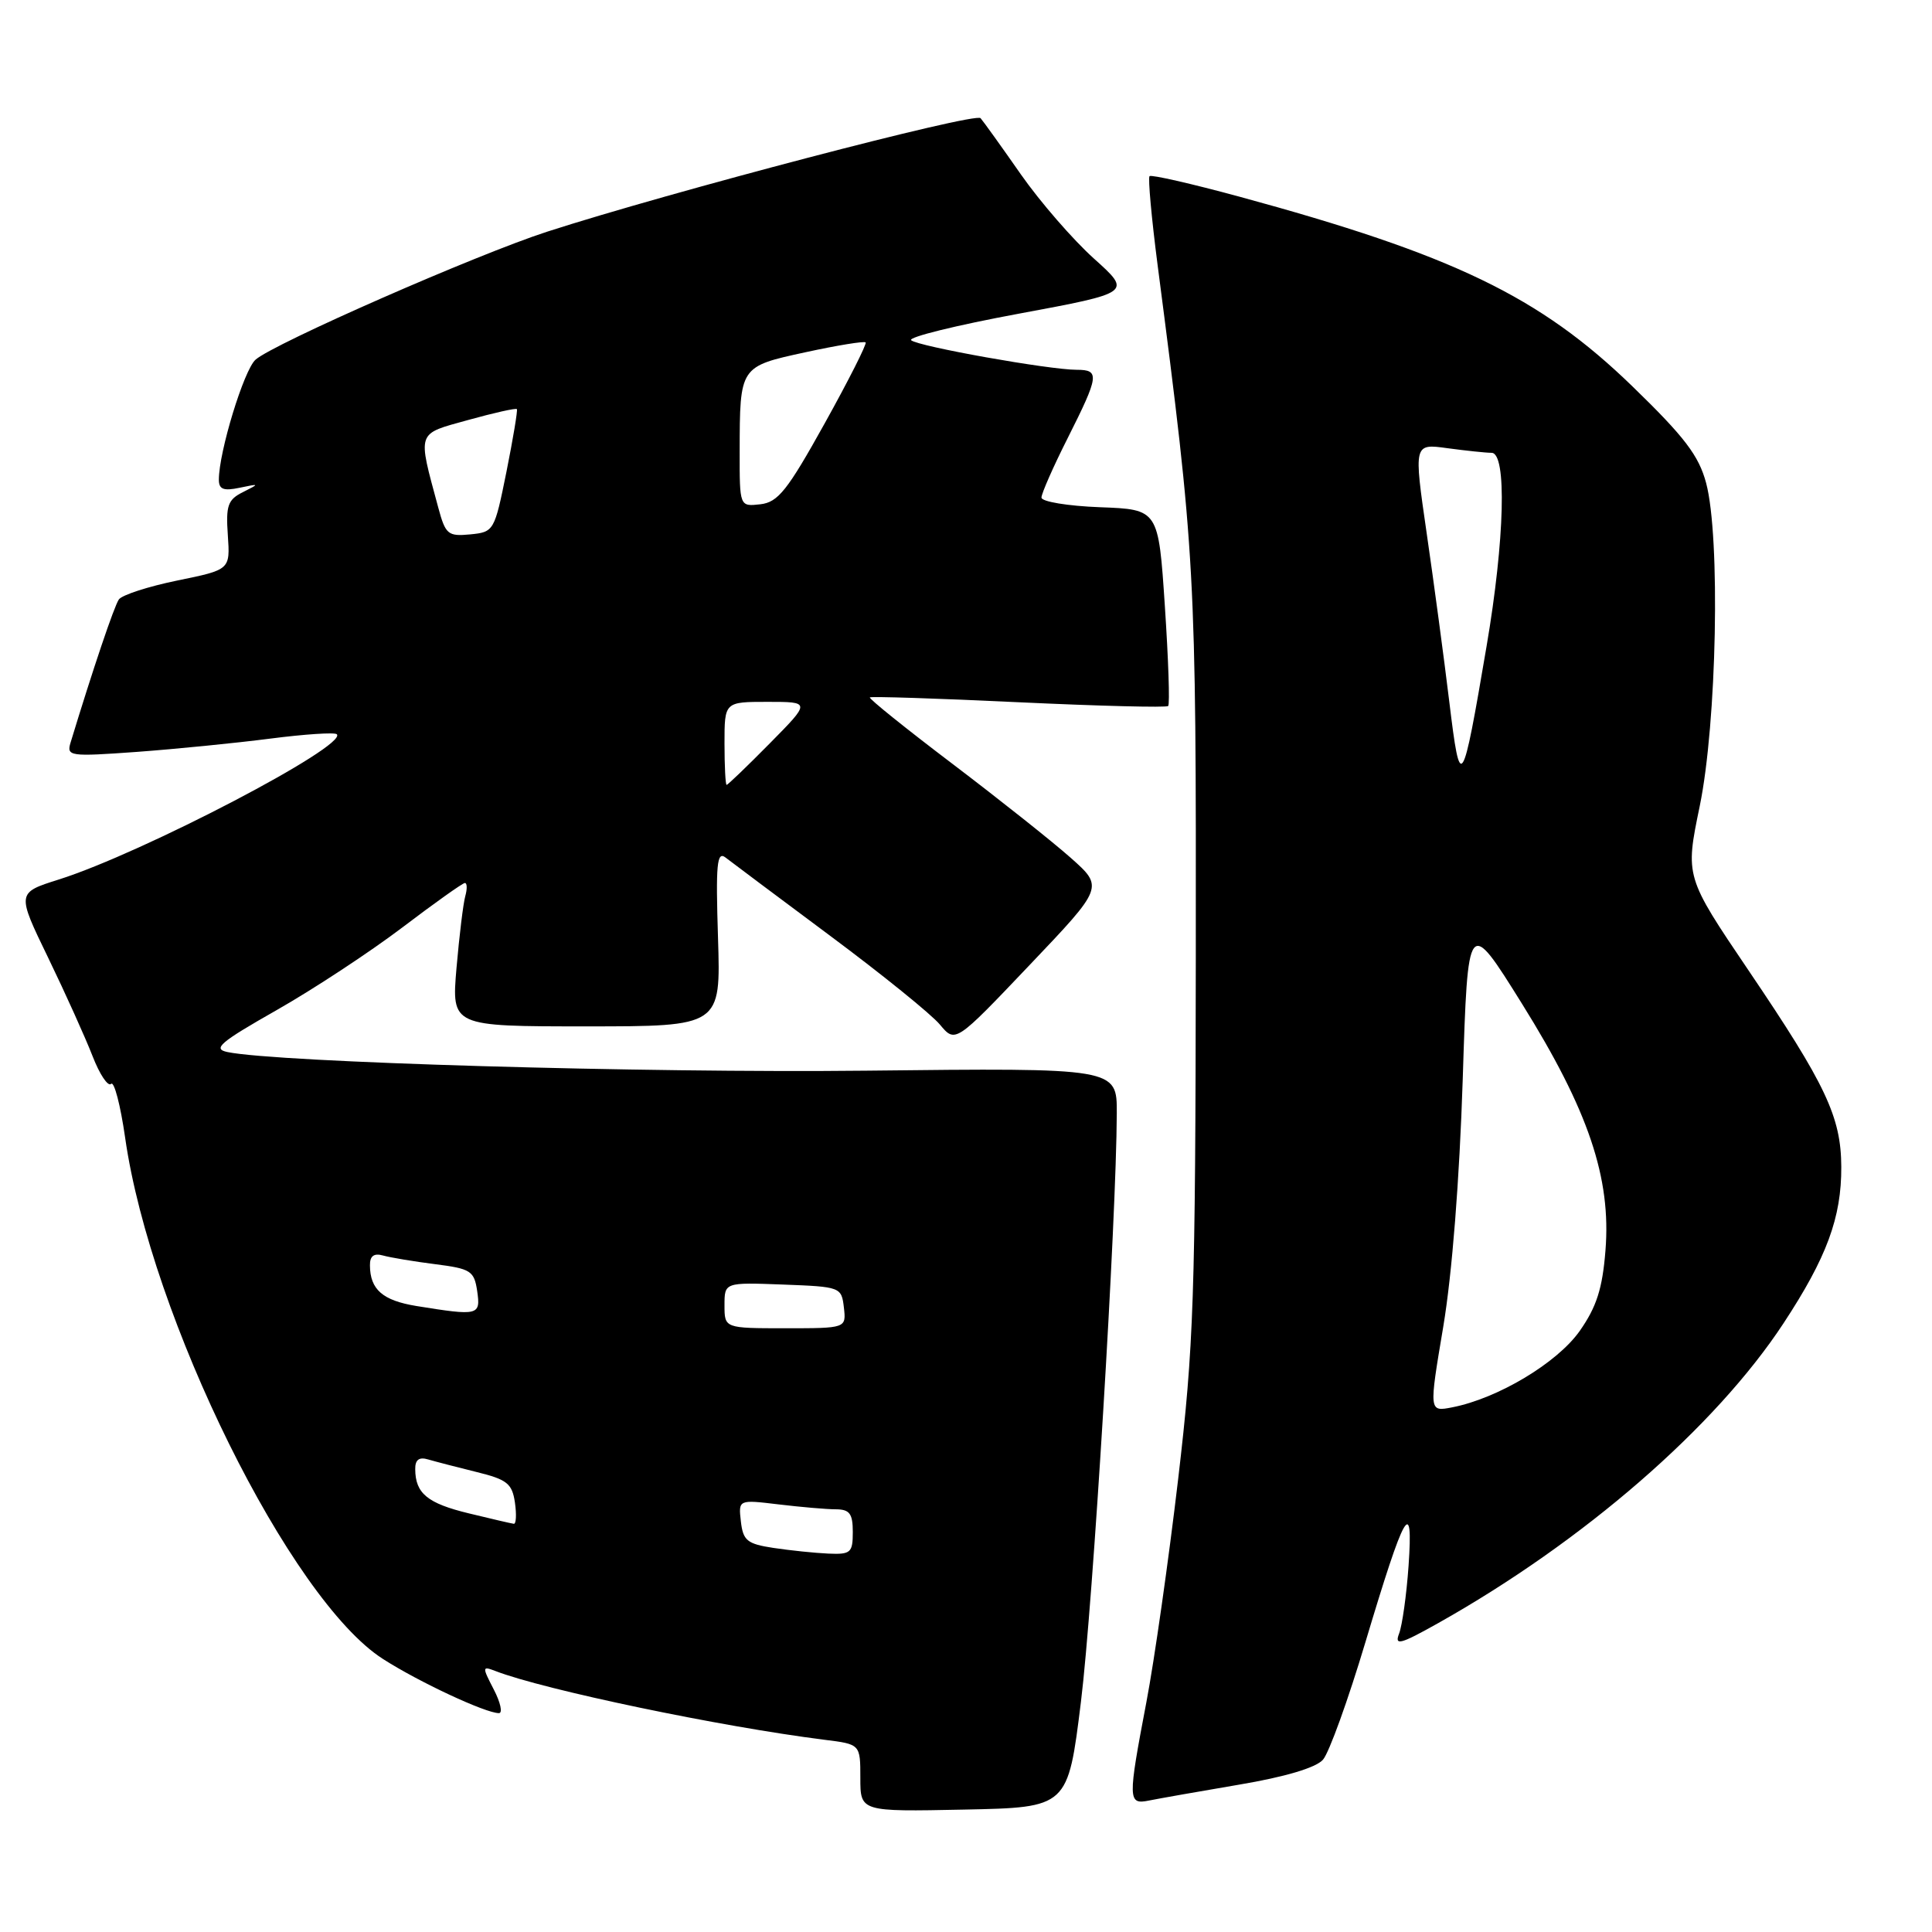 <?xml version="1.0" encoding="UTF-8" standalone="no"?>
<!DOCTYPE svg PUBLIC "-//W3C//DTD SVG 1.1//EN" "http://www.w3.org/Graphics/SVG/1.1/DTD/svg11.dtd" >
<svg xmlns="http://www.w3.org/2000/svg" xmlns:xlink="http://www.w3.org/1999/xlink" version="1.1" viewBox="0 0 256 256">
 <g >
 <path fill="currentColor"
d=" M 143.23 225.50 C 144.82 212.63 147.93 161.61 147.98 147.50 C 148.00 141.50 148.00 141.50 114.75 141.87 C 85.33 142.19 36.66 140.77 30.13 139.40 C 28.13 138.98 29.15 138.11 36.63 133.86 C 41.51 131.09 49.00 126.16 53.29 122.91 C 57.57 119.66 61.31 117.00 61.60 117.00 C 61.90 117.00 61.92 117.79 61.65 118.75 C 61.38 119.71 60.86 123.99 60.49 128.25 C 59.83 136.00 59.83 136.00 77.67 136.00 C 95.51 136.00 95.51 136.00 95.14 124.28 C 94.83 114.49 94.99 112.74 96.14 113.63 C 96.89 114.21 103.12 118.88 110.00 124.00 C 116.88 129.12 123.42 134.41 124.54 135.76 C 126.59 138.22 126.59 138.22 136.42 127.88 C 146.25 117.55 146.25 117.55 141.87 113.66 C 139.47 111.53 132.43 105.94 126.24 101.24 C 120.04 96.54 115.10 92.57 115.26 92.41 C 115.41 92.26 124.27 92.54 134.95 93.05 C 145.63 93.55 154.56 93.78 154.79 93.55 C 155.02 93.32 154.82 87.36 154.35 80.31 C 153.50 67.50 153.50 67.50 145.75 67.21 C 141.49 67.05 138.00 66.47 138.00 65.93 C 138.00 65.39 139.57 61.82 141.50 58.00 C 145.63 49.79 145.74 49.00 142.68 49.00 C 139.02 49.00 121.59 45.89 120.73 45.08 C 120.31 44.68 126.71 43.10 134.97 41.57 C 149.98 38.78 149.98 38.78 144.95 34.26 C 142.18 31.77 137.83 26.76 135.28 23.12 C 132.74 19.48 130.33 16.12 129.93 15.66 C 129.24 14.84 88.71 25.46 72.50 30.70 C 63.17 33.72 36.25 45.53 33.86 47.66 C 32.32 49.02 29.00 59.89 29.00 63.56 C 29.00 64.84 29.62 65.08 31.75 64.63 C 34.41 64.07 34.42 64.09 32.19 65.21 C 30.19 66.20 29.91 66.99 30.19 70.93 C 30.50 75.49 30.50 75.49 23.50 76.92 C 19.65 77.71 16.16 78.84 15.75 79.43 C 15.13 80.31 12.30 88.70 9.35 98.40 C 8.80 100.21 9.23 100.27 18.13 99.63 C 23.29 99.25 31.24 98.46 35.81 97.87 C 40.39 97.28 44.35 97.02 44.63 97.29 C 46.13 98.80 18.83 113.06 7.79 116.54 C 2.21 118.30 2.21 118.30 6.38 126.90 C 8.67 131.63 11.31 137.49 12.26 139.93 C 13.20 142.36 14.31 144.02 14.72 143.62 C 15.12 143.21 15.96 146.42 16.58 150.74 C 19.98 174.58 38.48 211.98 50.74 219.82 C 55.51 222.88 64.34 227.00 66.11 227.00 C 66.63 227.00 66.32 225.58 65.42 223.85 C 63.87 220.85 63.88 220.74 65.65 221.42 C 72.09 223.91 95.50 228.80 109.25 230.53 C 114.00 231.12 114.00 231.12 114.00 235.59 C 114.00 240.06 114.00 240.06 127.75 239.78 C 141.50 239.50 141.50 239.50 143.23 225.50 Z  M 164.16 236.48 C 170.29 235.45 174.37 234.23 175.30 233.17 C 176.11 232.25 178.64 225.24 180.93 217.58 C 186.13 200.19 187.29 198.14 186.64 207.50 C 186.37 211.35 185.80 215.38 185.39 216.45 C 184.75 218.10 185.53 217.90 190.57 215.07 C 209.83 204.25 227.29 189.09 236.32 175.35 C 242.05 166.63 244.01 161.34 243.98 154.62 C 243.95 147.99 241.95 143.75 231.70 128.60 C 223.29 116.16 223.29 116.16 225.22 106.83 C 227.49 95.81 227.98 71.16 226.07 64.00 C 225.10 60.37 223.22 57.90 216.30 51.19 C 204.02 39.28 192.56 33.76 164.12 26.03 C 157.85 24.33 152.55 23.12 152.32 23.34 C 152.10 23.57 152.58 28.87 153.39 35.13 C 158.39 73.58 158.50 75.54 158.45 127.00 C 158.40 172.00 158.19 178.27 156.11 196.00 C 154.85 206.72 152.96 220.00 151.91 225.50 C 149.43 238.53 149.44 239.15 152.25 238.58 C 153.49 238.33 158.85 237.38 164.16 236.48 Z  M 102.50 205.11 C 99.00 204.58 98.46 204.14 98.17 201.60 C 97.84 198.70 97.84 198.70 103.17 199.34 C 106.10 199.69 109.51 199.99 110.75 199.99 C 112.58 200.00 113.00 200.56 113.00 203.00 C 113.00 205.75 112.73 205.99 109.75 205.86 C 107.96 205.78 104.70 205.44 102.50 205.11 Z  M 62.13 200.53 C 56.64 199.20 55.04 197.89 55.02 194.68 C 55.00 193.42 55.53 193.02 56.75 193.39 C 57.71 193.67 60.59 194.42 63.15 195.05 C 67.18 196.04 67.86 196.57 68.23 199.09 C 68.46 200.69 68.39 201.96 68.08 201.91 C 67.76 201.87 65.08 201.25 62.13 200.53 Z  M 96.00 172.96 C 96.00 169.92 96.00 169.92 103.75 170.21 C 111.38 170.50 111.50 170.54 111.82 173.25 C 112.13 176.00 112.13 176.00 104.07 176.00 C 96.00 176.00 96.00 176.00 96.00 172.96 Z  M 55.16 173.05 C 50.71 172.32 49.04 170.87 49.02 167.68 C 49.00 166.43 49.54 166.02 50.75 166.36 C 51.71 166.63 54.82 167.15 57.65 167.51 C 62.38 168.11 62.83 168.39 63.23 171.08 C 63.70 174.32 63.42 174.38 55.16 173.05 Z  M 96.00 98.50 C 96.00 93.00 96.00 93.00 101.72 93.00 C 107.43 93.00 107.43 93.00 102.00 98.50 C 99.01 101.53 96.44 104.00 96.28 104.00 C 96.13 104.00 96.00 101.53 96.00 98.50 Z  M 58.07 67.25 C 55.31 57.01 55.12 57.57 62.04 55.65 C 65.46 54.70 68.36 54.05 68.49 54.21 C 68.61 54.37 67.99 58.10 67.11 62.50 C 65.52 70.38 65.45 70.50 62.30 70.81 C 59.35 71.09 59.03 70.82 58.07 67.25 Z  M 98.01 59.82 C 98.03 48.52 98.00 48.57 106.75 46.67 C 110.93 45.76 114.51 45.18 114.70 45.37 C 114.89 45.56 112.45 50.39 109.27 56.11 C 104.34 64.98 103.10 66.55 100.75 66.82 C 98.00 67.13 98.00 67.13 98.01 59.82 Z  M 191.24 175.79 C 192.41 168.80 193.39 156.32 193.82 143.00 C 194.50 121.50 194.50 121.50 201.67 133.00 C 210.48 147.13 213.51 156.08 212.73 165.72 C 212.33 170.76 211.55 173.18 209.32 176.36 C 206.34 180.59 198.48 185.30 192.42 186.48 C 189.34 187.08 189.34 187.08 191.24 175.79 Z  M 192.04 93.00 C 191.34 87.22 189.99 77.16 189.04 70.64 C 187.32 58.77 187.32 58.77 191.80 59.39 C 194.26 59.72 196.89 60.00 197.64 60.00 C 199.68 60.00 199.39 71.48 196.98 85.62 C 193.73 104.75 193.51 105.08 192.04 93.00 Z "/>
</g>
</svg>